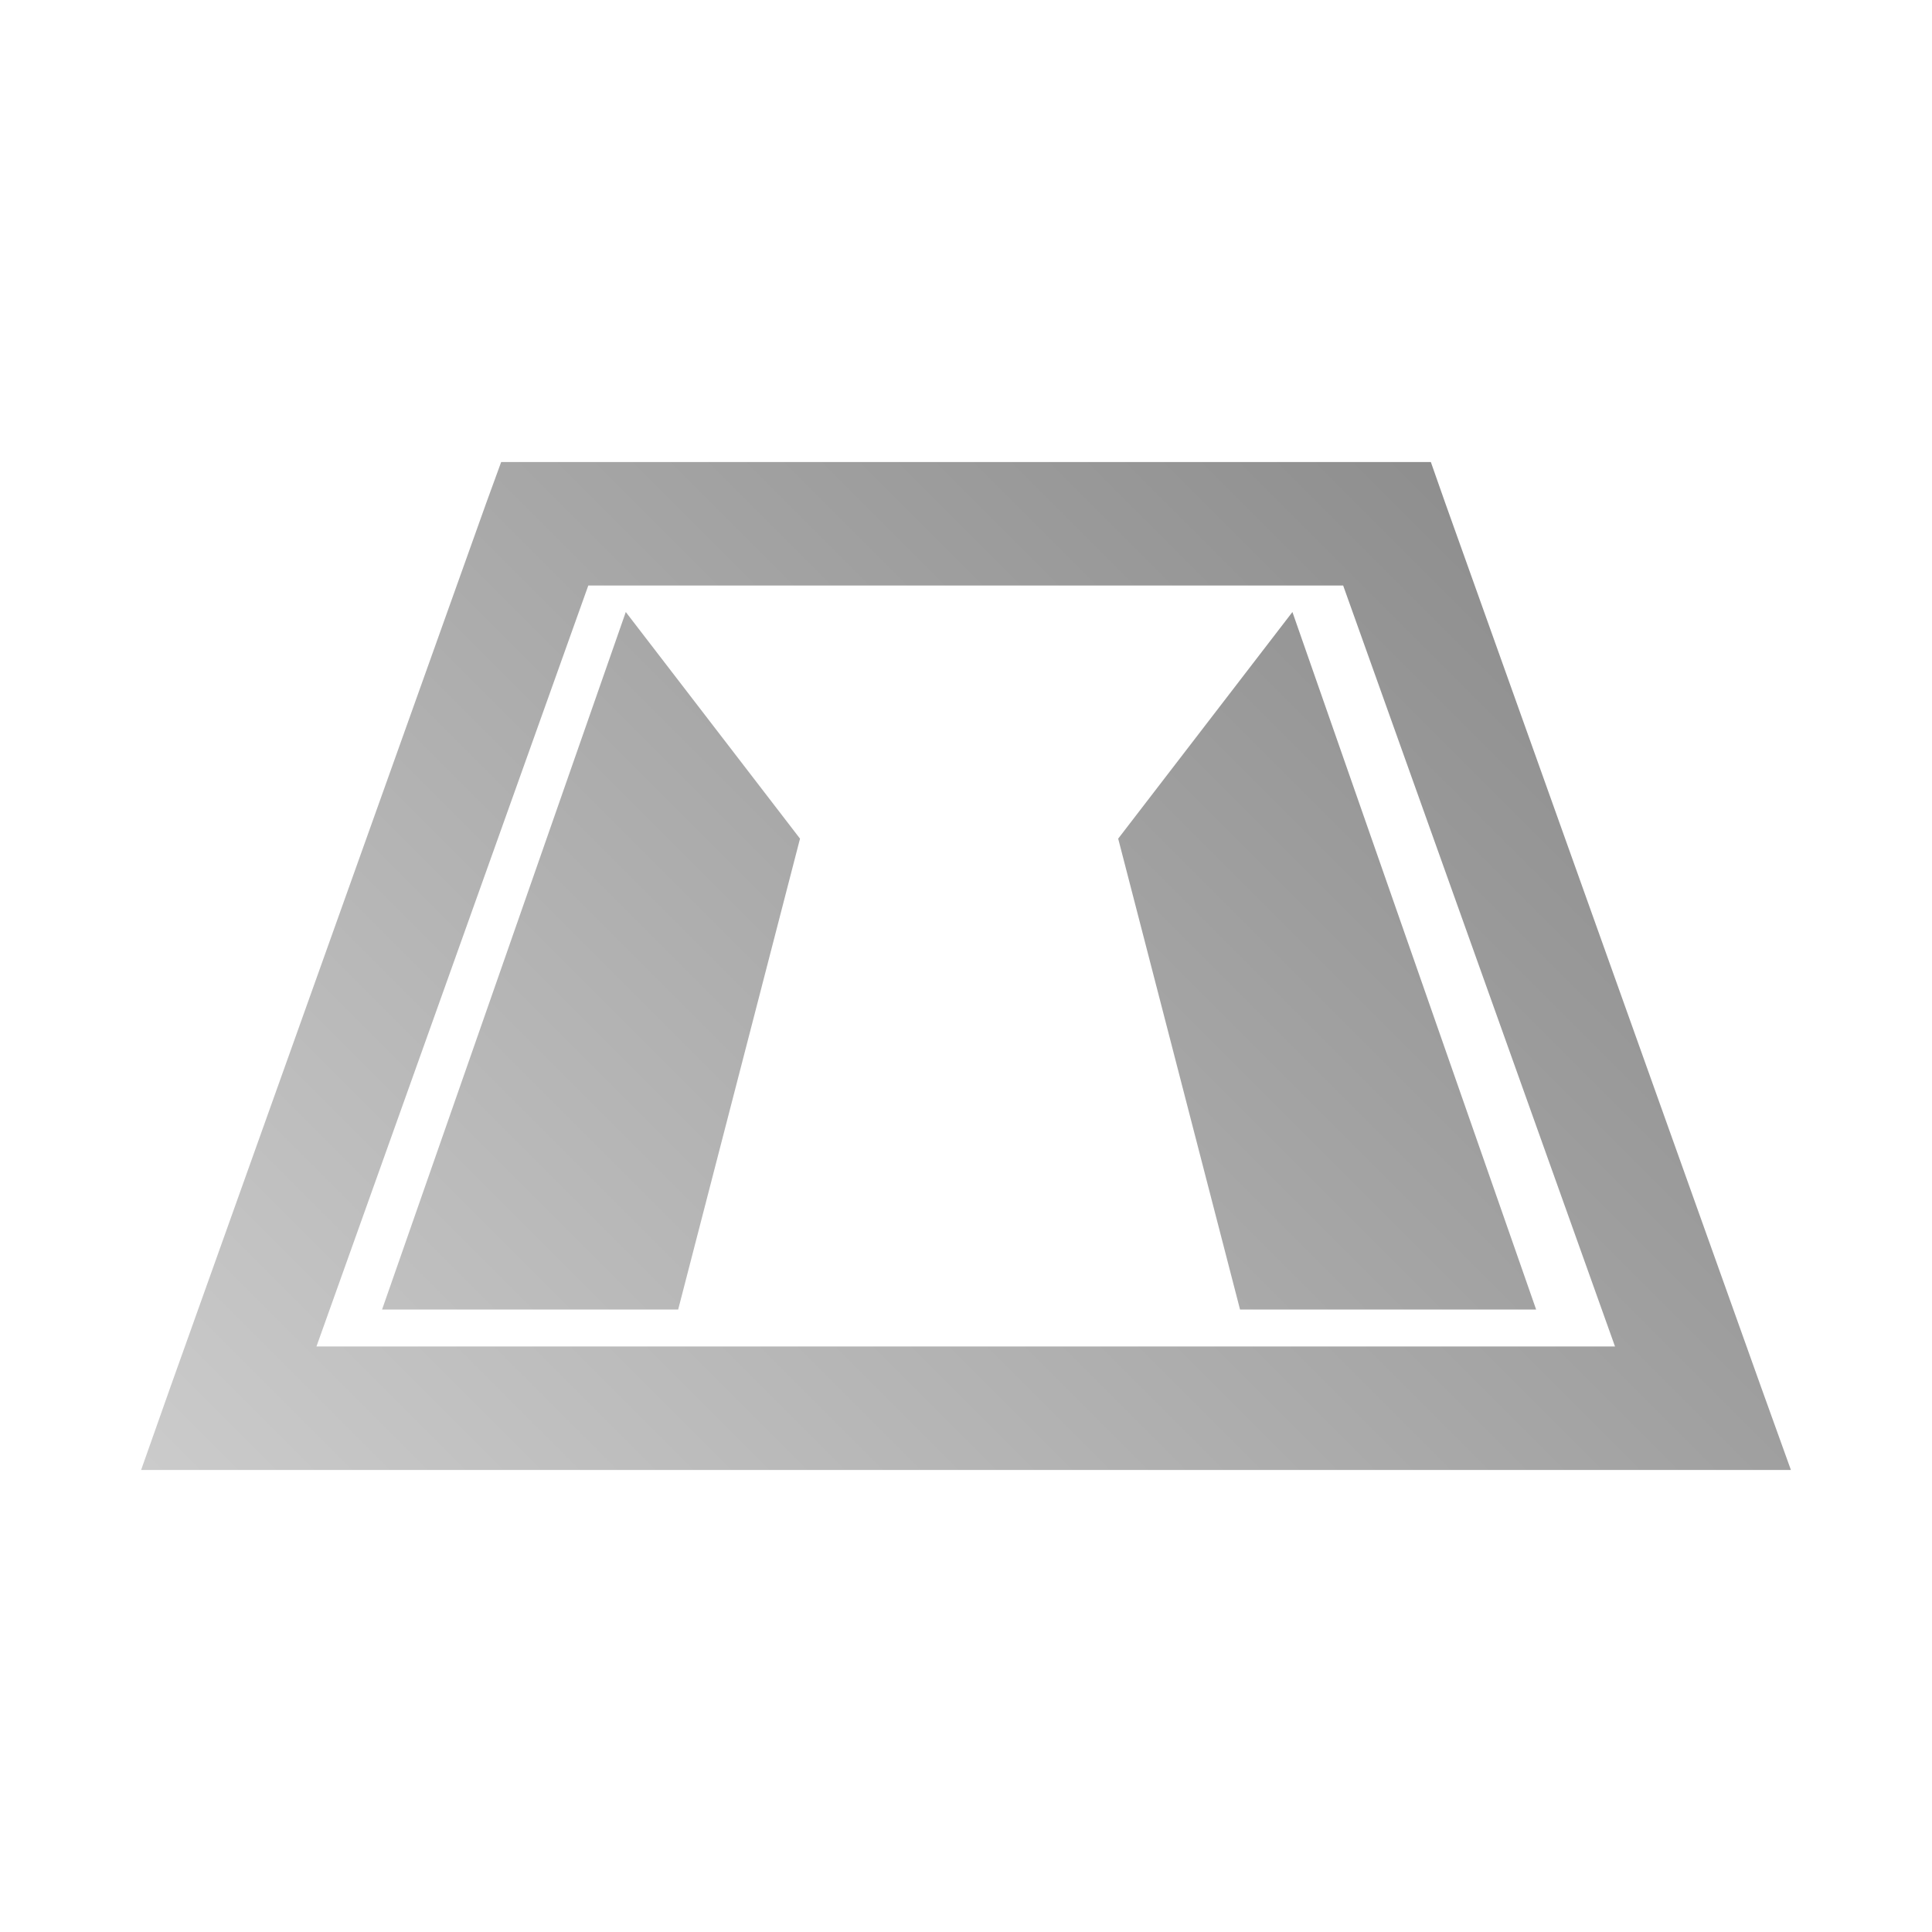 <?xml version="1.0" encoding="UTF-8" standalone="no"?>
<svg xmlns:dc="http://purl.org/dc/elements/1.1/"
     xmlns:cc="http://creativecommons.org/ns#"
     xmlns:rdf="http://www.w3.org/1999/02/22-rdf-syntax-ns#"
     xmlns:svg="http://www.w3.org/2000/svg"
     xmlns="http://www.w3.org/2000/svg"
     xmlns:xlink="http://www.w3.org/1999/xlink"
     width="128" height="128" version="1.1">
    <title>Giver Icon</title>
    <desc>This icon is a part of Clarity icon theme for gtk</desc>
    <defs>
        <linearGradient x1="0" y1="128" x2="128" y2="0" id="gradient" gradientUnits="userSpaceOnUse">
            <stop id="start" style="stop-color:#dbdbdb;stop-opacity:1" offset="0" />
            <stop id="stop" style="stop-color:#757575;stop-opacity:1" offset="1" />
        </linearGradient>
    </defs>
    <path d="m 33.204,30.61 -0.986,2.703 -20.933,58.597 -1.936,5.48 5.809,0 97.686,0 5.809,0 -1.973,-5.48 -20.933,-58.597 -0.95,-2.703 -2.886,0 -55.82,0 -2.886,0 z m 5.772,8.183 50.012,0 18.01,50.414 -86.032,0 18.01,-50.414 z m 2.484,1.754 -16.147,46.213 19.617,0 8.073,-31.198 -11.544,-15.015 z m 44.167,0 -11.544,15.015 8.073,31.198 19.617,0 -16.147,-46.213 z" style="fill:url(#gradient);fill-opacity:1;stroke:none" />
</svg>